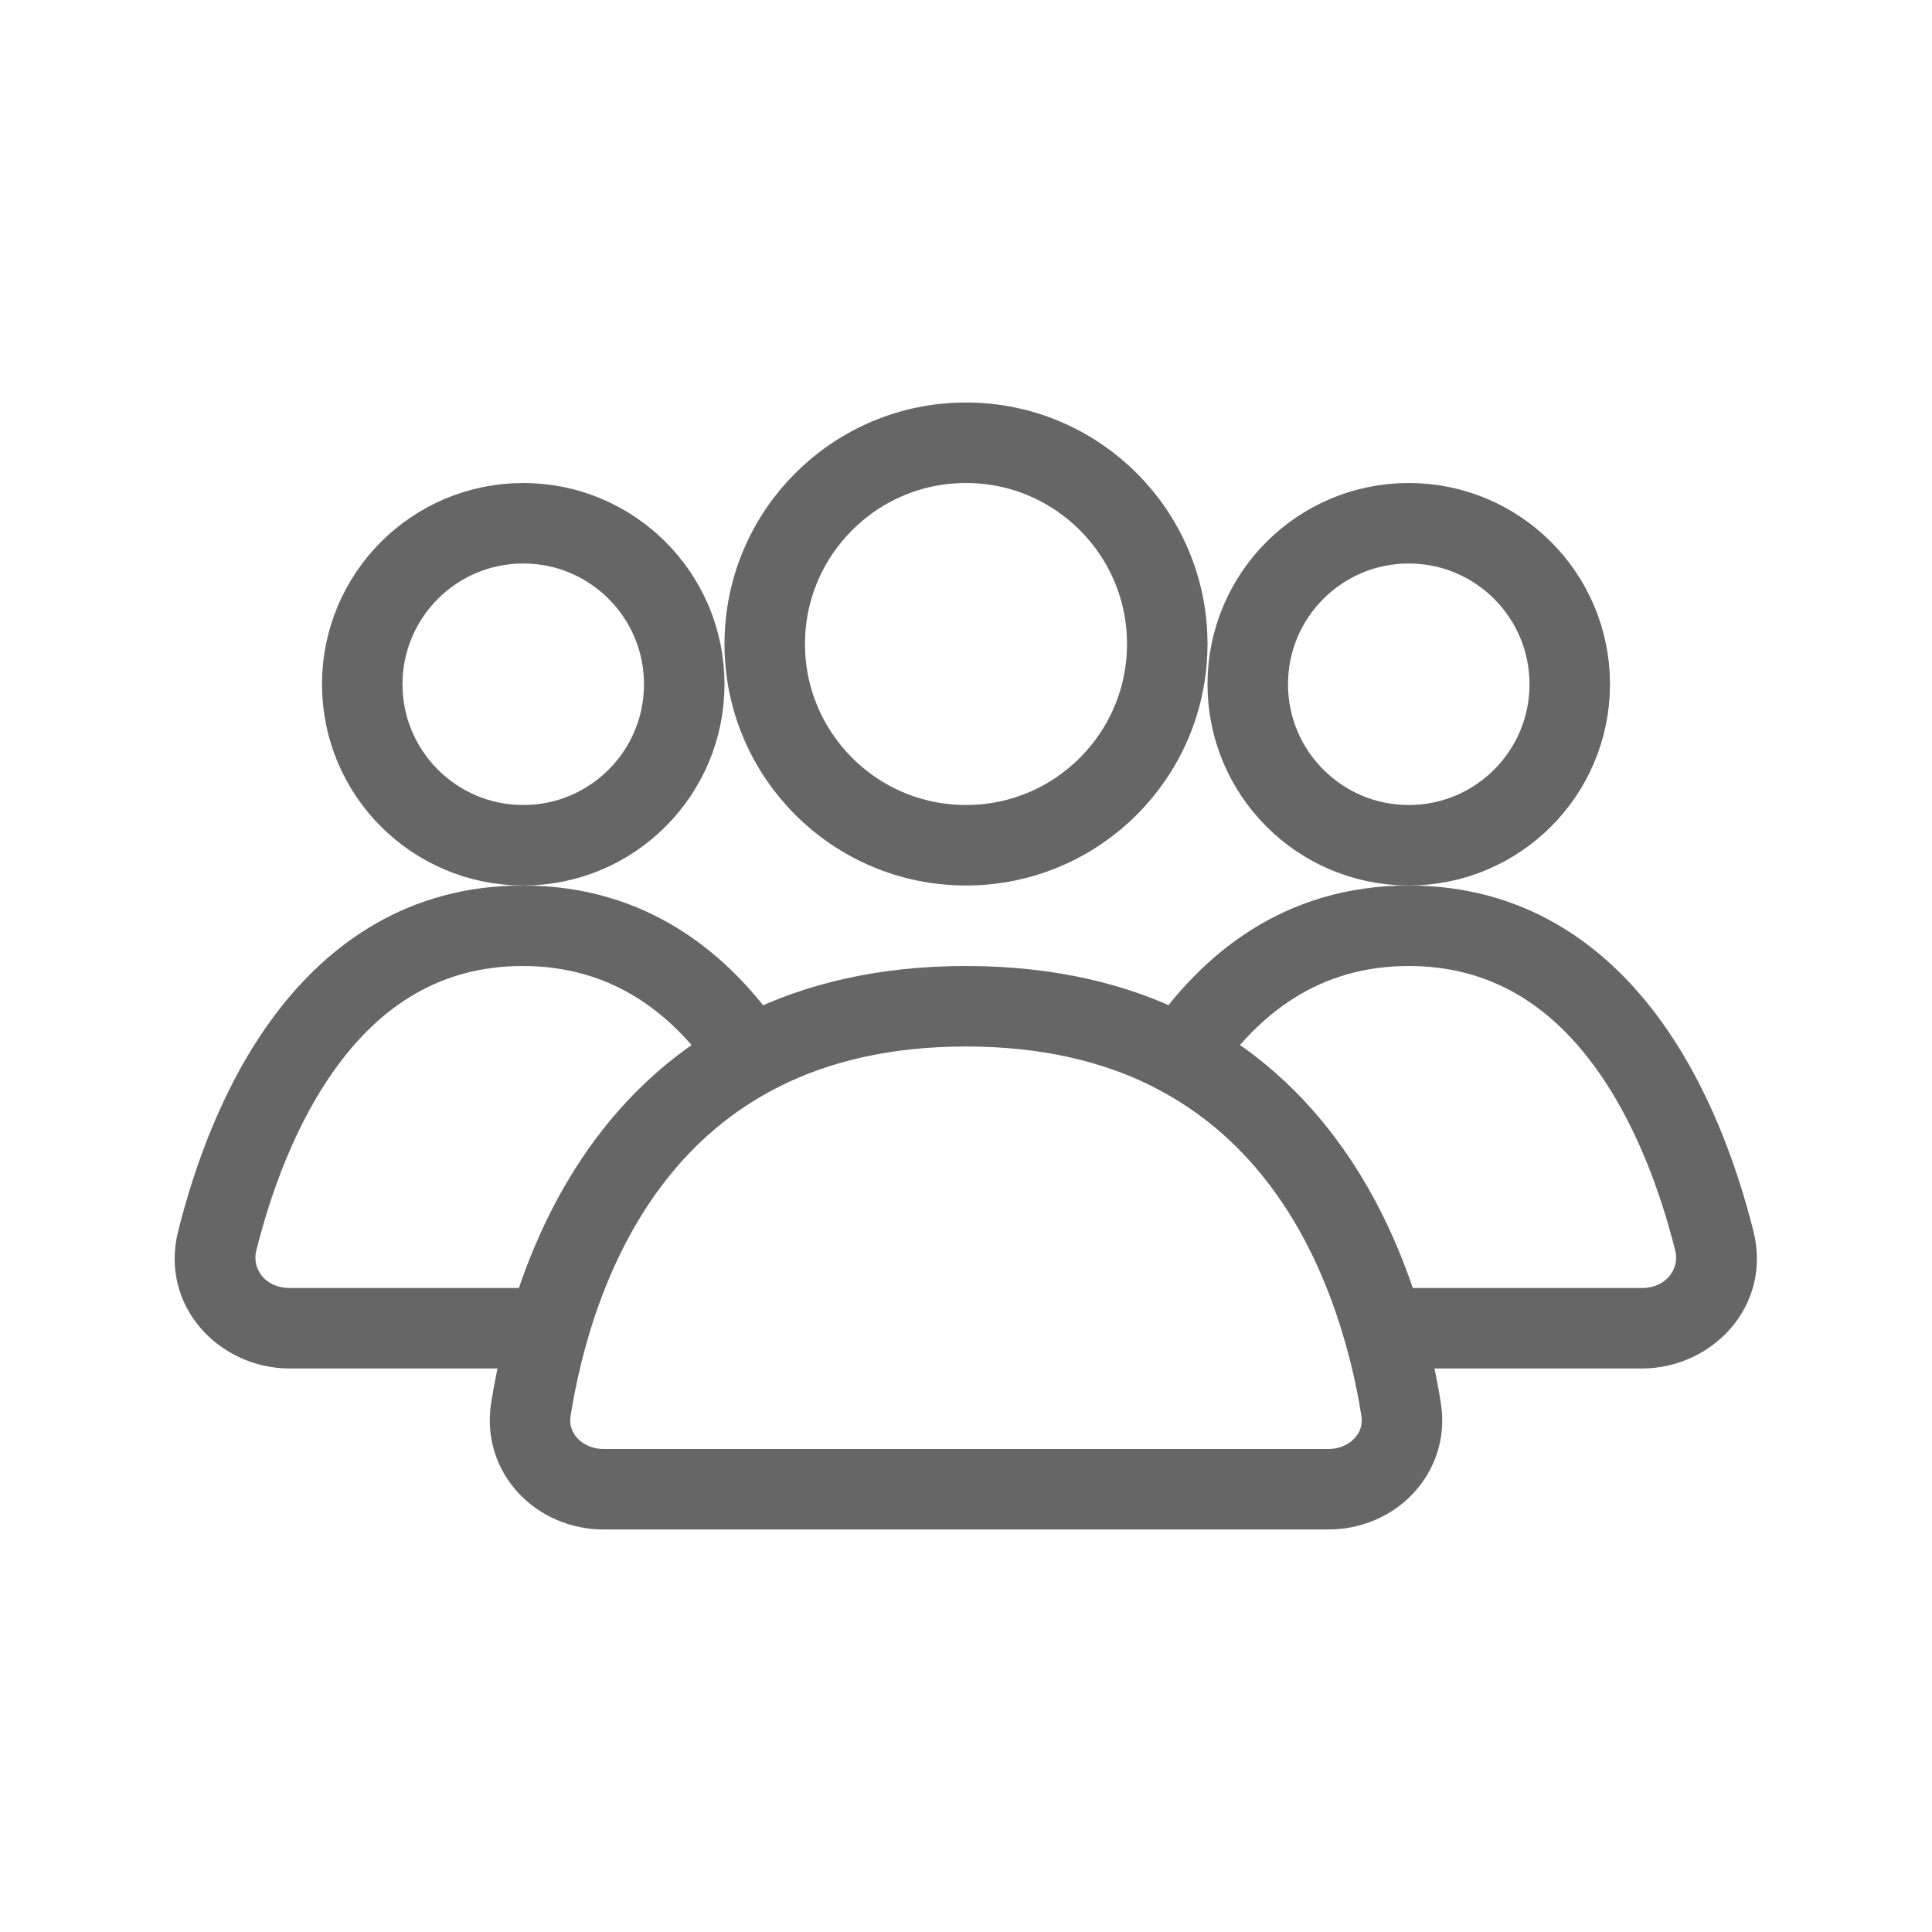 <svg width="24" height="24" viewBox="0 0 24 24" fill="none" xmlns="http://www.w3.org/2000/svg">
<circle cx="12" cy="8" r="2.5" stroke="#666666" stroke-linecap="round"/>
<circle cx="6.5" cy="8.5" r="2" stroke="#666666" stroke-linecap="round"/>
<circle cx="17.5" cy="8.5" r="2" stroke="#666666" stroke-linecap="round"/>
<path d="M12 12.5C16.08 12.5 17.134 15.802 17.405 17.507C17.492 18.052 17.052 18.5 16.5 18.5H7.5C6.948 18.5 6.508 18.052 6.595 17.507C6.866 15.802 7.92 12.5 12 12.5Z" stroke="#666666" stroke-linecap="round"/>
<path d="M21.297 15.416L20.811 15.538L21.297 15.416ZM14.672 13.118L14.257 12.839L13.951 13.296L14.434 13.557L14.672 13.118ZM17.181 16.5L16.701 16.639L16.805 17H17.181V16.5ZM17.5 12C18.528 12 19.25 12.503 19.778 13.207C20.318 13.925 20.634 14.831 20.811 15.538L21.782 15.295C21.59 14.531 21.233 13.479 20.578 12.607C19.913 11.72 18.92 11 17.5 11V12ZM15.087 13.396C15.627 12.592 16.387 12 17.5 12V11C15.953 11 14.919 11.853 14.257 12.839L15.087 13.396ZM14.434 13.557C15.729 14.258 16.378 15.522 16.701 16.639L17.662 16.361C17.303 15.12 16.54 13.56 14.91 12.678L14.434 13.557ZM20.395 16H17.181V17H20.395V16ZM20.811 15.538C20.865 15.753 20.707 16 20.395 16V17C21.266 17 22.015 16.228 21.782 15.295L20.811 15.538Z" fill="#666666"/>
<path d="M2.698 15.416L3.183 15.538L2.698 15.416ZM9.322 13.118L9.737 12.839L10.043 13.296L9.56 13.557L9.322 13.118ZM6.813 16.5L7.293 16.639L7.189 17H6.813V16.5ZM6.494 12C5.466 12 4.745 12.503 4.216 13.207C3.676 13.925 3.36 14.831 3.183 15.538L2.213 15.295C2.404 14.531 2.761 13.479 3.416 12.607C4.082 11.72 5.074 11 6.494 11V12ZM8.907 13.396C8.367 12.592 7.608 12 6.494 12V11C8.041 11 9.075 11.853 9.737 12.839L8.907 13.396ZM9.56 13.557C8.265 14.258 7.616 15.522 7.293 16.639L6.333 16.361C6.691 15.12 7.455 13.56 9.084 12.678L9.56 13.557ZM3.599 16H6.813V17H3.599V16ZM3.183 15.538C3.129 15.753 3.287 16 3.599 16V17C2.728 17 1.979 16.228 2.213 15.295L3.183 15.538Z" fill="#666666"/>
</svg>

